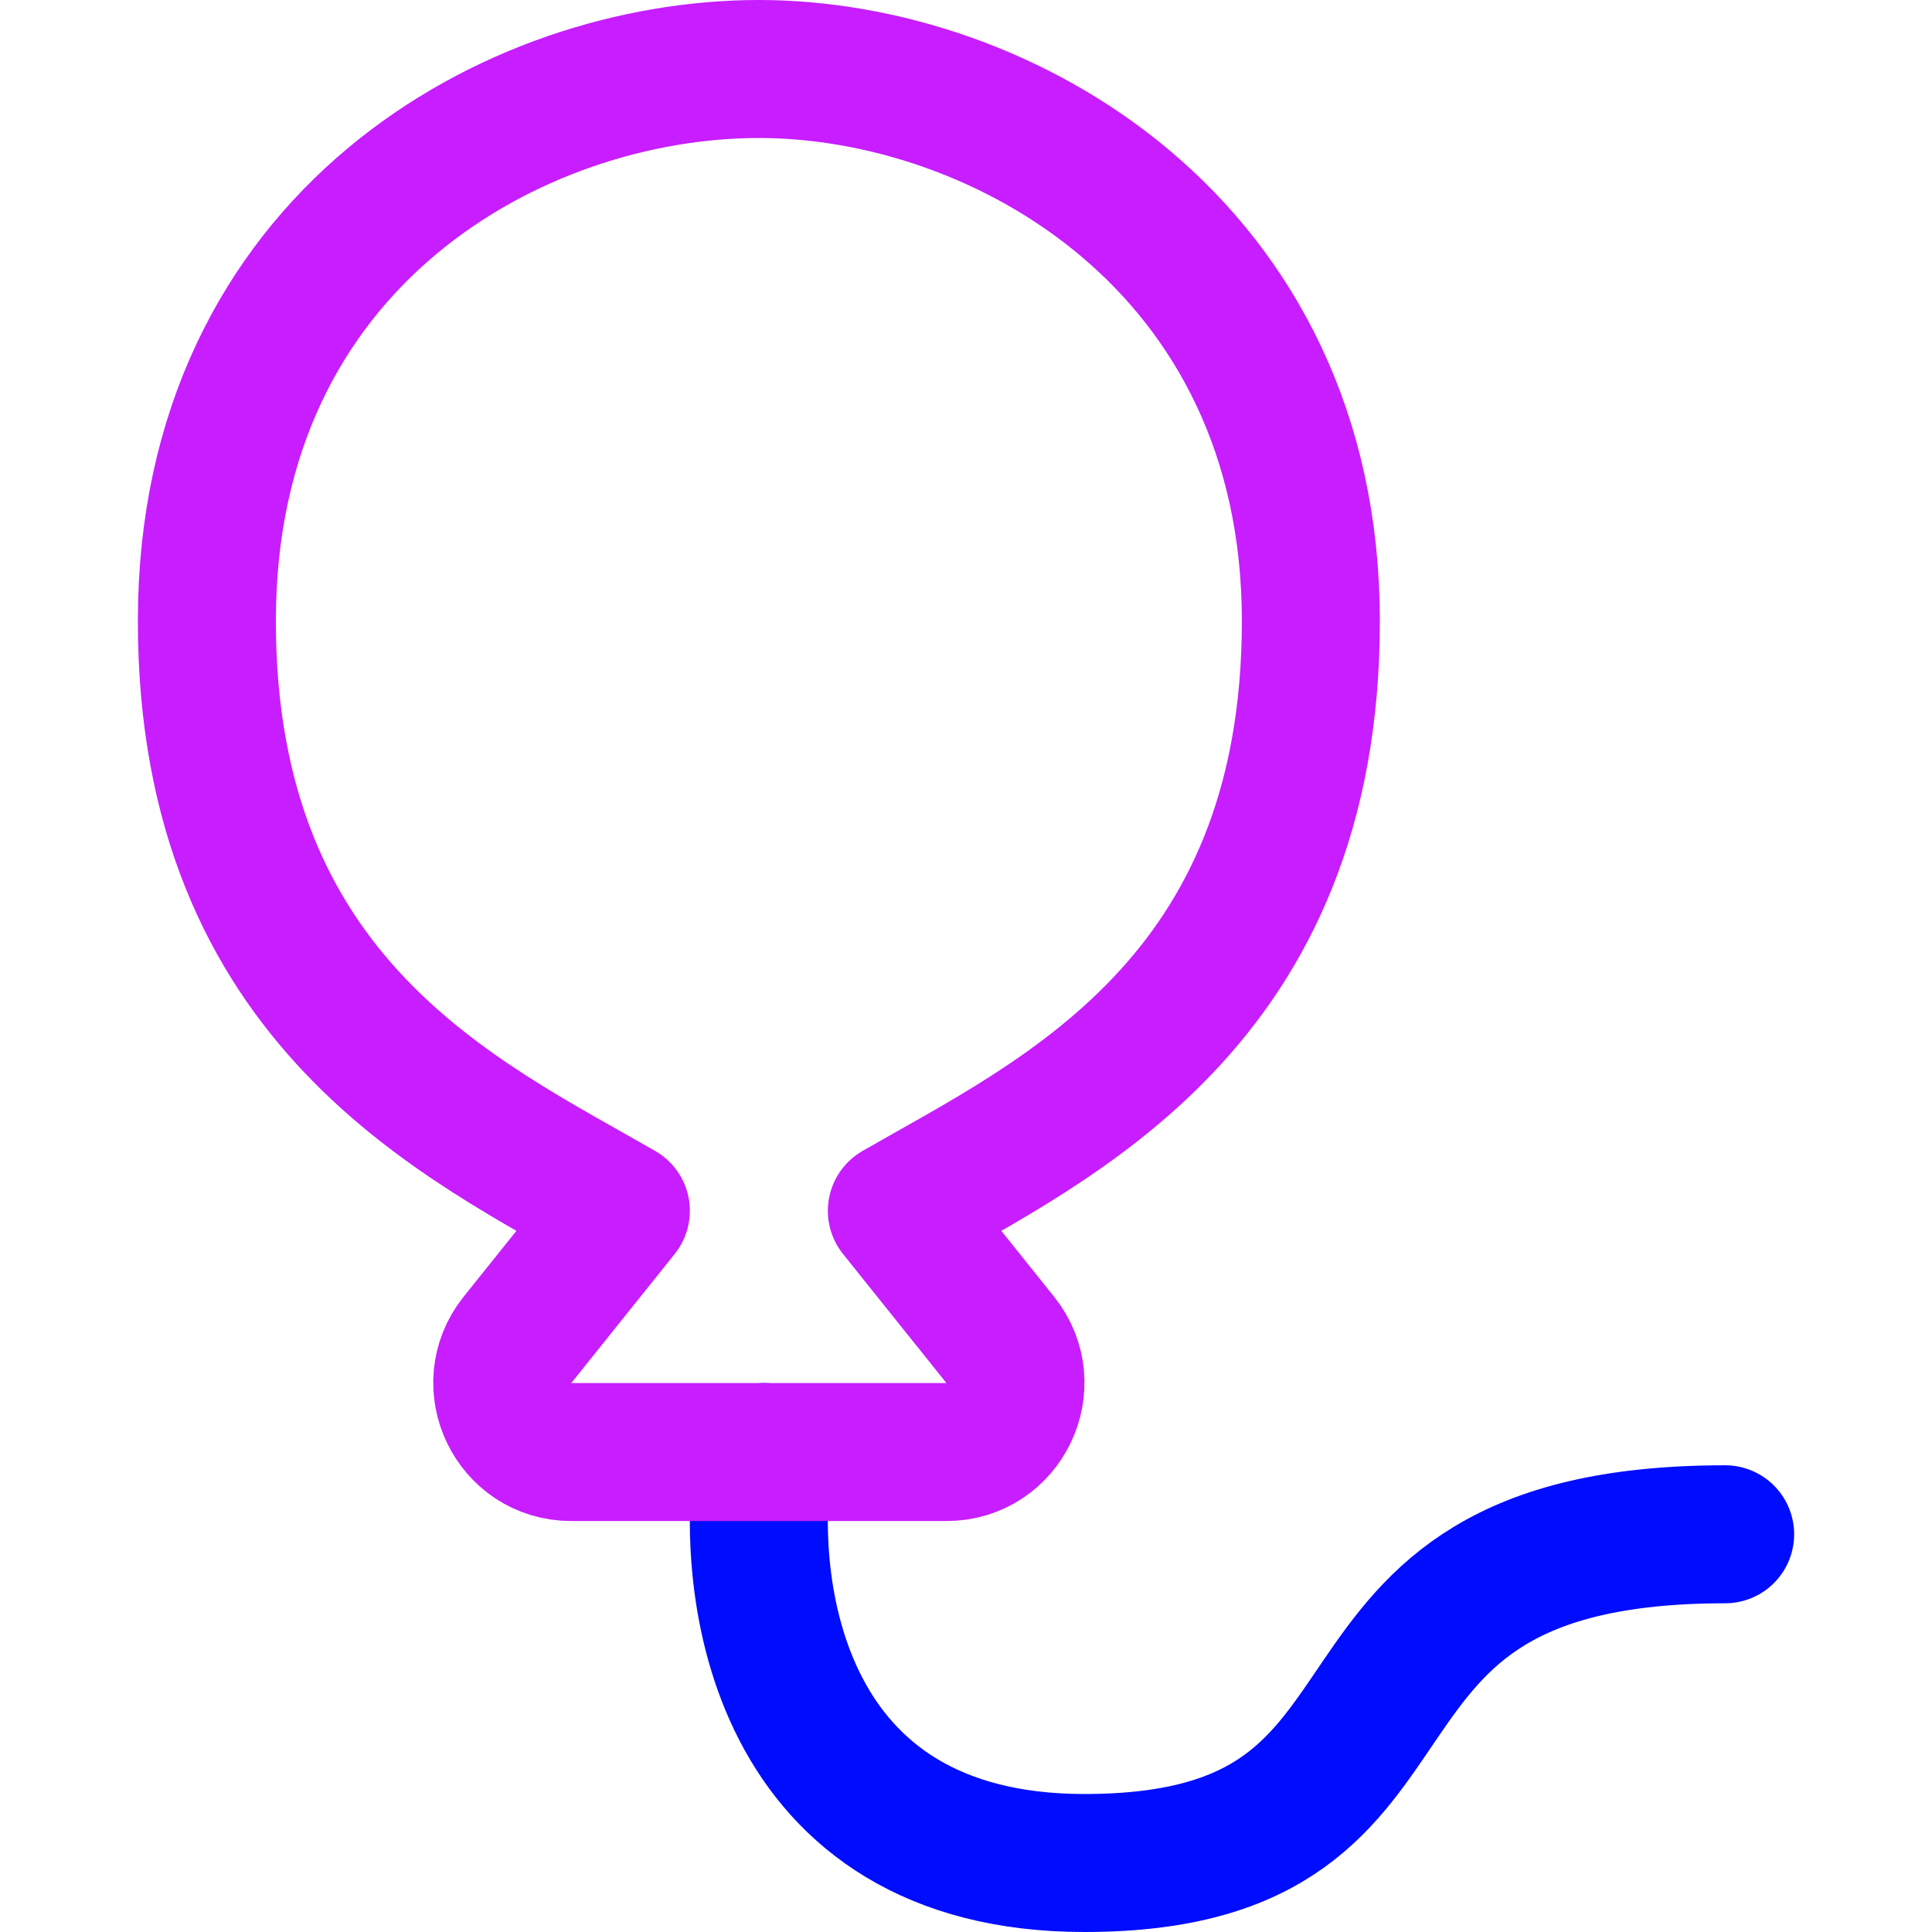 <svg xmlns="http://www.w3.org/2000/svg" fill="none" viewBox="0 0 14 14" id="Balloon--Streamline-Flex-Neon">
  <desc>
    Balloon Streamline Icon: https://streamlinehq.com
  </desc>
  <g id="balloon--hobby-entertainment-party-balloon">
    <path id="Vector 572" stroke="#000cfe" stroke-linecap="round" stroke-linejoin="round" d="M5.536 10.522c-0.155 0.993 0.093 2.978 2.322 2.978 2.786 0 1.393 -2.382 4.643 -2.382" stroke-width="1"></path>
    <path id="Vector 573" stroke="#c71dff" stroke-linecap="round" stroke-linejoin="round" d="M1.499 4.5c0 -2.774 2.238 -4 4 -4 1.762 0 4 1.274 4 4 0 2.774 -1.859 3.616 -3 4.274l0.749 0.935c0.262 0.327 0.029 0.813 -0.39 0.813H4.14c-0.419 0 -0.652 -0.485 -0.39 -0.813l0.749 -0.935c-1.141 -0.658 -3 -1.5 -3 -4.274Z" stroke-width="1"></path>
  </g>
</svg>